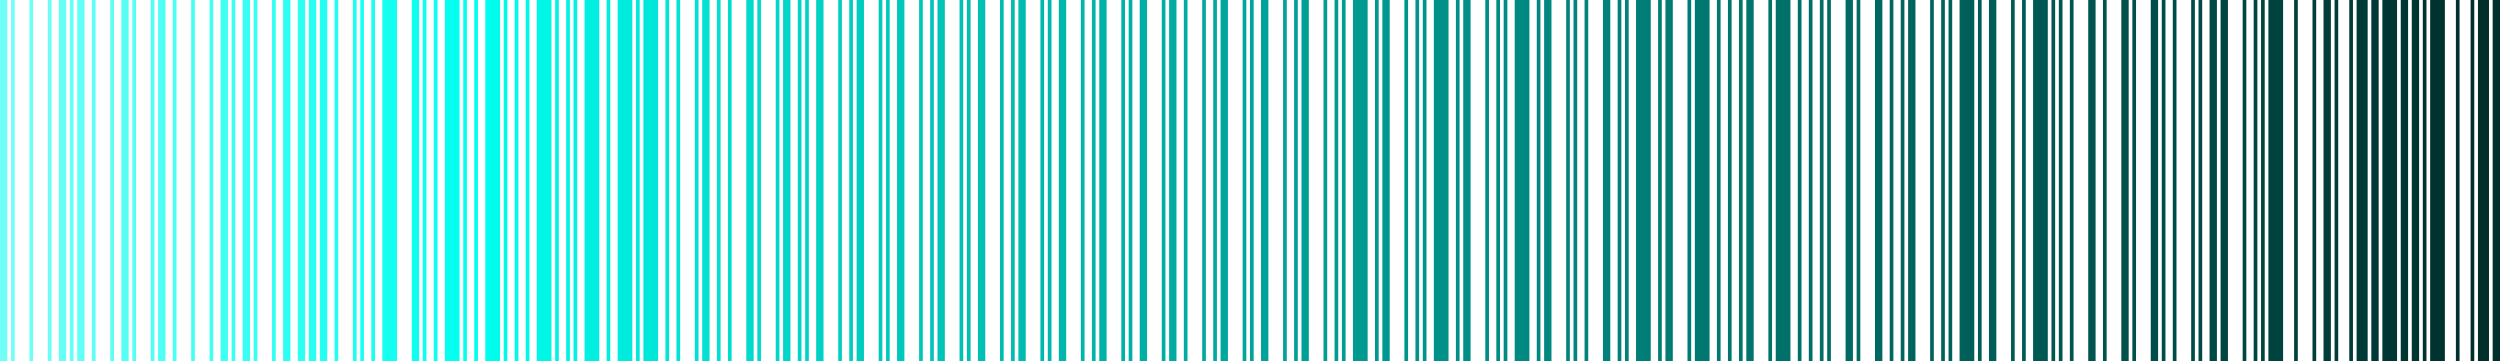 <svg width="1440" height="208" viewBox="0 0 1440 208" fill="none" xmlns="http://www.w3.org/2000/svg">
<path d="M1440 208V0H1435.77V208H1440ZM1433.65 208V0H1427.3V208H1433.65ZM1425.18 208V0H1423.06V208H1425.18Z" fill="url(#paint0_linear_81_235)"/>
<path d="M1416.71 208V0H1414.59V208H1416.71ZM1408.24 208V0H1399.77V208H1408.24ZM1397.65 208V0H1395.53V208H1397.65Z" fill="url(#paint1_linear_81_235)"/>
<path d="M1393.41 208V0H1389.18V208H1393.41ZM1387.06 208V0H1382.83V208H1387.06ZM1380.71 208V0H1372.24V208H1380.71Z" fill="url(#paint2_linear_81_235)"/>
<path d="M1370.12 208V0H1365.88V208H1370.12ZM1363.77 208V0H1357.41V208H1363.77ZM1355.3 208V0H1353.18V208H1355.3Z" fill="url(#paint3_linear_81_235)"/>
<path d="M1346.82 208V0H1344.71V208H1346.82ZM1342.59 208V0H1338.35V208H1342.59ZM1334.12 208V0H1332V208H1334.12Z" fill="url(#paint4_linear_81_235)"/>
<path d="M1323.53 208V0H1321.41V208H1323.53ZM1315.06 208V0H1306.59V208H1315.06ZM1304.47 208V0H1302.36V208H1304.47Z" fill="url(#paint5_linear_81_235)"/>
<path d="M1300.23 208V0H1298.12V208H1300.23ZM1293.88 208V0H1291.77V208H1293.88ZM1283.3 208V0H1279.06V208H1283.3Z" fill="url(#paint6_linear_81_235)"/>
<path d="M1276.94 208V0H1272.71V208H1276.94ZM1268.47 208V0H1266.35V208H1268.47ZM1264.24 208V0H1262.12V208H1264.24Z" fill="url(#paint7_linear_81_235)"/>
<path d="M1253.65 208V0H1251.53V208H1253.65ZM1247.3 208V0H1245.18V208H1247.3ZM1243.06 208V0H1238.83V208H1243.06Z" fill="url(#paint8_linear_81_235)"/>
<path d="M1230.35 208V0H1228.24V208H1230.35ZM1226.12 208V0H1221.88V208H1226.12ZM1213.42 208V0H1211.3V208H1213.42Z" fill="url(#paint9_linear_81_235)"/>
<path d="M1207.06 208V0H1202.82V208H1207.06ZM1194.36 208V0H1192.24V208H1194.36ZM1188 208V0H1185.89V208H1188Z" fill="url(#paint10_linear_81_235)"/>
<path d="M1183.76 208V0H1181.65V208H1183.76ZM1179.53 208V0H1171.06V208H1179.53ZM1166.83 208V0H1164.71V208H1166.83Z" fill="url(#paint11_linear_81_235)"/>
<path d="M1160.47 208V0H1158.35V208H1160.47ZM1149.88 208V0H1145.65V208H1149.88ZM1141.42 208V0H1139.3V208H1141.42Z" fill="url(#paint12_linear_81_235)"/>
<path d="M1137.18 208V0H1128.71V208H1137.18ZM1124.47 208V0H1122.36V208H1124.47ZM1120.24 208V0H1118.12V208H1120.24Z" fill="url(#paint13_linear_81_235)"/>
<path d="M1113.88 208V0H1111.76V208H1113.88ZM1103.3 208V0H1099.06V208H1103.3ZM1096.94 208V0H1094.83V208H1096.94Z" fill="url(#paint14_linear_81_235)"/>
<path d="M1090.59 208V0H1088.47V208H1090.59ZM1084.24 208V0H1080V208H1084.24ZM1071.53 208V0H1069.42V208H1071.53Z" fill="url(#paint15_linear_81_235)"/>
<path d="M1067.29 208V0H1063.06V208H1067.29ZM1054.59 208V0H1052.47V208H1054.59ZM1050.36 208V0H1048.24V208H1050.36Z" fill="url(#paint16_linear_81_235)"/>
<path d="M1044 208V0H1041.88V208H1044ZM1037.65 208V0H1035.53V208H1037.65ZM1031.3 208V0H1022.83V208H1031.3Z" fill="url(#paint17_linear_81_235)"/>
<path d="M1020.7 208V0H1018.59V208H1020.7ZM1010.12 208V0H1005.88V208H1010.12ZM1003.77 208V0H1001.65V208H1003.77Z" fill="url(#paint18_linear_81_235)"/>
<path d="M997.41 208V0H995.293V208H997.41ZM991.059 208V0H988.942V208H991.059ZM984.707 208V0H976.239V208H984.707Z" fill="url(#paint19_linear_81_235)"/>
<path d="M974.116 208V0H971.999V208H974.116ZM963.53 208V0H959.296V208H963.53ZM957.179 208V0H955.062V208H957.179Z" fill="url(#paint20_linear_81_235)"/>
<path d="M950.822 208V0H942.353V208H950.822ZM938.119 208V0H936.002V208H938.119ZM933.885 208V0H931.768V208H933.885Z" fill="url(#paint21_linear_81_235)"/>
<path d="M927.528 208V0H923.294V208H927.528ZM914.825 208V0H912.708V208H914.825ZM908.473 208V0H906.356V208H908.473Z" fill="url(#paint22_linear_81_235)"/>
<path d="M904.234 208V0H902.116V208H904.234ZM893.648 208V0H889.414V208H893.648ZM887.296 208V0H885.179V208H887.296Z" fill="url(#paint23_linear_81_235)"/>
<path d="M880.939 208V0H872.471V208H880.939ZM868.237 208V0H866.119V208H868.237ZM864.002 208V0H861.885V208H864.002Z" fill="url(#paint24_linear_81_235)"/>
<path d="M857.645 208V0H855.528V208H857.645ZM847.06 208V0H842.825V208H847.06ZM840.708 208V0H838.591V208H840.708Z" fill="url(#paint25_linear_81_235)"/>
<path d="M834.351 208V0H825.882V208H834.351ZM821.648 208V0H819.531V208H821.648ZM817.414 208V0H815.297V208H817.414Z" fill="url(#paint26_linear_81_235)"/>
<path d="M811.057 208V0H808.94V208H811.057ZM800.471 208V0H796.237V208H800.471ZM794.12 208V0H792.002V208H794.12Z" fill="url(#paint27_linear_81_235)"/>
<path d="M787.763 208V0H779.294V208H787.763ZM775.06 208V0H772.943V208H775.06ZM770.826 208V0H768.708V208H770.826Z" fill="url(#paint28_linear_81_235)"/>
<path d="M764.469 208V0H762.351V208H764.469ZM753.883 208V0H749.648V208H753.883ZM747.531 208V0H745.414V208H747.531Z" fill="url(#paint29_linear_81_235)"/>
<path d="M741.174 208V0H739.057V208H741.174ZM730.589 208V0H726.354V208H730.589ZM722.12 208V0H720.003V208H722.12Z" fill="url(#paint30_linear_81_235)"/>
<path d="M717.88 208V0H715.763V208H717.88ZM707.294 208V0H703.06V208H707.294ZM700.943 208V0H698.826V208H700.943Z" fill="url(#paint31_linear_81_235)"/>
<path d="M694.586 208V0H692.469V208H694.586ZM684 208V0H681.883V208H684ZM677.649 208V0H673.414V208H677.649Z" fill="url(#paint32_linear_81_235)"/>
<path d="M671.292 208V0H669.175V208H671.292ZM660.706 208V0H656.472V208H660.706ZM652.237 208V0H650.12V208H652.237Z" fill="url(#paint33_linear_81_235)"/>
<path d="M647.998 208V0H645.88V208H647.998ZM637.412 208V0H633.177V208H637.412ZM631.06 208V0H628.943V208H631.06Z" fill="url(#paint34_linear_81_235)"/>
<path d="M624.703 208V0H622.586V208H624.703ZM614.118 208V0H609.883V208H614.118ZM605.649 208V0H603.532V208H605.649Z" fill="url(#paint35_linear_81_235)"/>
<path d="M601.409 208V0H599.292V208H601.409ZM590.823 208V0H586.589V208H590.823ZM584.472 208V0H582.355V208H584.472Z" fill="url(#paint36_linear_81_235)"/>
<path d="M578.115 208V0H575.998V208H578.115ZM567.529 208V0H563.295V208H567.529ZM559.061 208V0H556.943V208H559.061Z" fill="url(#paint37_linear_81_235)"/>
<path d="M554.821 208V0H552.704V208H554.821ZM544.235 208V0H540.001V208H544.235ZM537.884 208V0H535.766V208H537.884Z" fill="url(#paint38_linear_81_235)"/>
<path d="M531.527 208V0H529.409V208H531.527ZM520.941 208V0H516.707V208H520.941ZM512.472 208V0H510.355V208H512.472Z" fill="url(#paint39_linear_81_235)"/>
<path d="M508.232 208V0H506.115V208H508.232ZM497.647 208V0H493.412V208H497.647ZM491.295 208V0H489.178V208H491.295Z" fill="url(#paint40_linear_81_235)"/>
<path d="M484.938 208V0H482.821V208H484.938ZM474.352 208V0H470.118V208H474.352ZM465.884 208V0H463.767V208H465.884Z" fill="url(#paint41_linear_81_235)"/>
<path d="M461.644 208V0H459.527V208H461.644ZM455.293 208V0H451.058V208H455.293ZM448.941 208V0H446.824V208H448.941Z" fill="url(#paint42_linear_81_235)"/>
<path d="M438.35 208V0H436.233V208H438.35ZM434.115 208V0H429.881V208H434.115ZM421.413 208V0H419.295V208H421.413Z" fill="url(#paint43_linear_81_235)"/>
<path d="M415.056 208V0H412.938V208H415.056ZM408.704 208V0H404.47V208H408.704ZM402.353 208V0H400.236V208H402.353Z" fill="url(#paint44_linear_81_235)"/>
<path d="M391.761 208V0H389.644V208H391.761ZM385.41 208V0H383.293V208H385.41ZM379.058 208V0H370.59V208H379.058Z" fill="url(#paint45_linear_81_235)"/>
<path d="M368.467 208V0H366.35V208H368.467ZM364.233 208V0H355.764V208H364.233ZM351.53 208V0H349.413V208H351.53Z" fill="url(#paint46_linear_81_235)"/>
<path d="M345.173 208V0H336.704V208H345.173ZM332.47 208V0H330.353V208H332.47ZM328.236 208V0H326.119V208H328.236Z" fill="url(#paint47_linear_81_235)"/>
<path d="M321.879 208V0H319.762V208H321.879ZM317.645 208V0H309.176V208H317.645ZM304.942 208V0H302.824V208H304.942Z" fill="url(#paint48_linear_81_235)"/>
<path d="M298.585 208V0H296.468V208H298.585ZM292.233 208V0H290.116V208H292.233ZM287.999 208V0H279.53V208H287.999Z" fill="url(#paint49_linear_81_235)"/>
<path d="M275.291 208V0H273.173V208H275.291ZM268.939 208V0H266.822V208H268.939ZM264.705 208V0H256.236V208H264.705Z" fill="url(#paint50_linear_81_235)"/>
<path d="M251.996 208V0H249.879V208H251.996ZM245.645 208V0H243.528V208H245.645ZM241.411 208V0H237.176V208H241.411Z" fill="url(#paint51_linear_81_235)"/>
<path d="M228.702 208V0H220.233V208H228.702ZM215.999 208V0H213.882V208H215.999ZM209.648 208V0H207.531V208H209.648Z" fill="url(#paint52_linear_81_235)"/>
<path d="M205.408 208V0H203.291V208H205.408ZM194.822 208V0H192.705V208H194.822ZM188.471 208V0H184.236V208H188.471Z" fill="url(#paint53_linear_81_235)"/>
<path d="M182.114 208V0H177.88V208H182.114ZM175.762 208V0H171.528V208H175.762ZM167.294 208V0H163.059V208H167.294Z" fill="url(#paint54_linear_81_235)"/>
<path d="M158.82 208V0H156.702V208H158.82ZM148.234 208V0H146.117V208H148.234ZM144 208V0H139.765V208H144Z" fill="url(#paint55_linear_81_235)"/>
<path d="M135.525 208V0H133.408V208H135.525ZM131.291 208V0H127.057V208H131.291ZM122.822 208V0H120.705V208H122.822Z" fill="url(#paint56_linear_81_235)"/>
<path d="M112.231 208V0H110.114V208H112.231ZM101.645 208V0H99.528V208H101.645ZM95.294 208V0H91.06V208H95.294Z" fill="url(#paint57_linear_81_235)"/>
<path d="M88.937 208V0H86.82V208H88.937ZM78.351 208V0H76.234V208H78.351ZM74.117 208V0H69.883V208H74.117Z" fill="url(#paint58_linear_81_235)"/>
<path d="M65.643 208V0H63.526V208H65.643ZM55.057 208V0H52.94V208H55.057ZM48.706 208V0H44.471V208H48.706Z" fill="url(#paint59_linear_81_235)"/>
<path d="M42.349 208V0H40.231V208H42.349ZM38.114 208V0H33.88V208H38.114ZM29.646 208V0H27.529V208H29.646Z" fill="url(#paint60_linear_81_235)"/>
<path d="M19.054 208V0H16.937V208H19.054ZM8.469 208V0H6.351V208H8.469ZM4.234 208V0H0V208H4.234Z" fill="url(#paint61_linear_81_235)"/>
<defs>
<linearGradient id="paint0_linear_81_235" x1="1440" y1="84.088" x2="12.5" y2="84.088" gradientUnits="userSpaceOnUse">
<stop offset="0.01" stop-color="#002F2C"/>
<stop offset="0.375" stop-color="#00857D"/>
<stop offset="0.646" stop-color="#00C7BB"/>
<stop offset="0.818" stop-color="#00FFF0"/>
<stop offset="1" stop-color="#70FFF6"/>
</linearGradient>
<linearGradient id="paint1_linear_81_235" x1="1440" y1="84.088" x2="12.5" y2="84.088" gradientUnits="userSpaceOnUse">
<stop offset="0.01" stop-color="#002F2C"/>
<stop offset="0.375" stop-color="#00857D"/>
<stop offset="0.646" stop-color="#00C7BB"/>
<stop offset="0.818" stop-color="#00FFF0"/>
<stop offset="1" stop-color="#70FFF6"/>
</linearGradient>
<linearGradient id="paint2_linear_81_235" x1="1440" y1="84.088" x2="12.5" y2="84.088" gradientUnits="userSpaceOnUse">
<stop offset="0.01" stop-color="#002F2C"/>
<stop offset="0.375" stop-color="#00857D"/>
<stop offset="0.646" stop-color="#00C7BB"/>
<stop offset="0.818" stop-color="#00FFF0"/>
<stop offset="1" stop-color="#70FFF6"/>
</linearGradient>
<linearGradient id="paint3_linear_81_235" x1="1440" y1="84.088" x2="12.5" y2="84.088" gradientUnits="userSpaceOnUse">
<stop offset="0.01" stop-color="#002F2C"/>
<stop offset="0.375" stop-color="#00857D"/>
<stop offset="0.646" stop-color="#00C7BB"/>
<stop offset="0.818" stop-color="#00FFF0"/>
<stop offset="1" stop-color="#70FFF6"/>
</linearGradient>
<linearGradient id="paint4_linear_81_235" x1="1440" y1="84.088" x2="12.5" y2="84.088" gradientUnits="userSpaceOnUse">
<stop offset="0.01" stop-color="#002F2C"/>
<stop offset="0.375" stop-color="#00857D"/>
<stop offset="0.646" stop-color="#00C7BB"/>
<stop offset="0.818" stop-color="#00FFF0"/>
<stop offset="1" stop-color="#70FFF6"/>
</linearGradient>
<linearGradient id="paint5_linear_81_235" x1="1440" y1="84.088" x2="12.5" y2="84.088" gradientUnits="userSpaceOnUse">
<stop offset="0.01" stop-color="#002F2C"/>
<stop offset="0.375" stop-color="#00857D"/>
<stop offset="0.646" stop-color="#00C7BB"/>
<stop offset="0.818" stop-color="#00FFF0"/>
<stop offset="1" stop-color="#70FFF6"/>
</linearGradient>
<linearGradient id="paint6_linear_81_235" x1="1440" y1="84.088" x2="12.5" y2="84.088" gradientUnits="userSpaceOnUse">
<stop offset="0.01" stop-color="#002F2C"/>
<stop offset="0.375" stop-color="#00857D"/>
<stop offset="0.646" stop-color="#00C7BB"/>
<stop offset="0.818" stop-color="#00FFF0"/>
<stop offset="1" stop-color="#70FFF6"/>
</linearGradient>
<linearGradient id="paint7_linear_81_235" x1="1440" y1="84.088" x2="12.5" y2="84.088" gradientUnits="userSpaceOnUse">
<stop offset="0.01" stop-color="#002F2C"/>
<stop offset="0.375" stop-color="#00857D"/>
<stop offset="0.646" stop-color="#00C7BB"/>
<stop offset="0.818" stop-color="#00FFF0"/>
<stop offset="1" stop-color="#70FFF6"/>
</linearGradient>
<linearGradient id="paint8_linear_81_235" x1="1440" y1="84.088" x2="12.5" y2="84.088" gradientUnits="userSpaceOnUse">
<stop offset="0.01" stop-color="#002F2C"/>
<stop offset="0.375" stop-color="#00857D"/>
<stop offset="0.646" stop-color="#00C7BB"/>
<stop offset="0.818" stop-color="#00FFF0"/>
<stop offset="1" stop-color="#70FFF6"/>
</linearGradient>
<linearGradient id="paint9_linear_81_235" x1="1440" y1="84.088" x2="12.5" y2="84.088" gradientUnits="userSpaceOnUse">
<stop offset="0.01" stop-color="#002F2C"/>
<stop offset="0.375" stop-color="#00857D"/>
<stop offset="0.646" stop-color="#00C7BB"/>
<stop offset="0.818" stop-color="#00FFF0"/>
<stop offset="1" stop-color="#70FFF6"/>
</linearGradient>
<linearGradient id="paint10_linear_81_235" x1="1440" y1="84.088" x2="12.5" y2="84.088" gradientUnits="userSpaceOnUse">
<stop offset="0.01" stop-color="#002F2C"/>
<stop offset="0.375" stop-color="#00857D"/>
<stop offset="0.646" stop-color="#00C7BB"/>
<stop offset="0.818" stop-color="#00FFF0"/>
<stop offset="1" stop-color="#70FFF6"/>
</linearGradient>
<linearGradient id="paint11_linear_81_235" x1="1440" y1="84.088" x2="12.5" y2="84.088" gradientUnits="userSpaceOnUse">
<stop offset="0.01" stop-color="#002F2C"/>
<stop offset="0.375" stop-color="#00857D"/>
<stop offset="0.646" stop-color="#00C7BB"/>
<stop offset="0.818" stop-color="#00FFF0"/>
<stop offset="1" stop-color="#70FFF6"/>
</linearGradient>
<linearGradient id="paint12_linear_81_235" x1="1440" y1="84.088" x2="12.5" y2="84.088" gradientUnits="userSpaceOnUse">
<stop offset="0.01" stop-color="#002F2C"/>
<stop offset="0.375" stop-color="#00857D"/>
<stop offset="0.646" stop-color="#00C7BB"/>
<stop offset="0.818" stop-color="#00FFF0"/>
<stop offset="1" stop-color="#70FFF6"/>
</linearGradient>
<linearGradient id="paint13_linear_81_235" x1="1440" y1="84.088" x2="12.5" y2="84.088" gradientUnits="userSpaceOnUse">
<stop offset="0.01" stop-color="#002F2C"/>
<stop offset="0.375" stop-color="#00857D"/>
<stop offset="0.646" stop-color="#00C7BB"/>
<stop offset="0.818" stop-color="#00FFF0"/>
<stop offset="1" stop-color="#70FFF6"/>
</linearGradient>
<linearGradient id="paint14_linear_81_235" x1="1440" y1="84.088" x2="12.5" y2="84.088" gradientUnits="userSpaceOnUse">
<stop offset="0.01" stop-color="#002F2C"/>
<stop offset="0.375" stop-color="#00857D"/>
<stop offset="0.646" stop-color="#00C7BB"/>
<stop offset="0.818" stop-color="#00FFF0"/>
<stop offset="1" stop-color="#70FFF6"/>
</linearGradient>
<linearGradient id="paint15_linear_81_235" x1="1440" y1="84.088" x2="12.5" y2="84.088" gradientUnits="userSpaceOnUse">
<stop offset="0.01" stop-color="#002F2C"/>
<stop offset="0.375" stop-color="#00857D"/>
<stop offset="0.646" stop-color="#00C7BB"/>
<stop offset="0.818" stop-color="#00FFF0"/>
<stop offset="1" stop-color="#70FFF6"/>
</linearGradient>
<linearGradient id="paint16_linear_81_235" x1="1440" y1="84.088" x2="12.5" y2="84.088" gradientUnits="userSpaceOnUse">
<stop offset="0.01" stop-color="#002F2C"/>
<stop offset="0.375" stop-color="#00857D"/>
<stop offset="0.646" stop-color="#00C7BB"/>
<stop offset="0.818" stop-color="#00FFF0"/>
<stop offset="1" stop-color="#70FFF6"/>
</linearGradient>
<linearGradient id="paint17_linear_81_235" x1="1440" y1="84.088" x2="12.5" y2="84.088" gradientUnits="userSpaceOnUse">
<stop offset="0.01" stop-color="#002F2C"/>
<stop offset="0.375" stop-color="#00857D"/>
<stop offset="0.646" stop-color="#00C7BB"/>
<stop offset="0.818" stop-color="#00FFF0"/>
<stop offset="1" stop-color="#70FFF6"/>
</linearGradient>
<linearGradient id="paint18_linear_81_235" x1="1440" y1="84.088" x2="12.5" y2="84.088" gradientUnits="userSpaceOnUse">
<stop offset="0.01" stop-color="#002F2C"/>
<stop offset="0.375" stop-color="#00857D"/>
<stop offset="0.646" stop-color="#00C7BB"/>
<stop offset="0.818" stop-color="#00FFF0"/>
<stop offset="1" stop-color="#70FFF6"/>
</linearGradient>
<linearGradient id="paint19_linear_81_235" x1="1440" y1="84.088" x2="12.5" y2="84.088" gradientUnits="userSpaceOnUse">
<stop offset="0.01" stop-color="#002F2C"/>
<stop offset="0.375" stop-color="#00857D"/>
<stop offset="0.646" stop-color="#00C7BB"/>
<stop offset="0.818" stop-color="#00FFF0"/>
<stop offset="1" stop-color="#70FFF6"/>
</linearGradient>
<linearGradient id="paint20_linear_81_235" x1="1440" y1="84.088" x2="12.5" y2="84.088" gradientUnits="userSpaceOnUse">
<stop offset="0.01" stop-color="#002F2C"/>
<stop offset="0.375" stop-color="#00857D"/>
<stop offset="0.646" stop-color="#00C7BB"/>
<stop offset="0.818" stop-color="#00FFF0"/>
<stop offset="1" stop-color="#70FFF6"/>
</linearGradient>
<linearGradient id="paint21_linear_81_235" x1="1440" y1="84.088" x2="12.5" y2="84.088" gradientUnits="userSpaceOnUse">
<stop offset="0.01" stop-color="#002F2C"/>
<stop offset="0.375" stop-color="#00857D"/>
<stop offset="0.646" stop-color="#00C7BB"/>
<stop offset="0.818" stop-color="#00FFF0"/>
<stop offset="1" stop-color="#70FFF6"/>
</linearGradient>
<linearGradient id="paint22_linear_81_235" x1="1440" y1="84.088" x2="12.5" y2="84.088" gradientUnits="userSpaceOnUse">
<stop offset="0.01" stop-color="#002F2C"/>
<stop offset="0.375" stop-color="#00857D"/>
<stop offset="0.646" stop-color="#00C7BB"/>
<stop offset="0.818" stop-color="#00FFF0"/>
<stop offset="1" stop-color="#70FFF6"/>
</linearGradient>
<linearGradient id="paint23_linear_81_235" x1="1440" y1="84.088" x2="12.5" y2="84.088" gradientUnits="userSpaceOnUse">
<stop offset="0.01" stop-color="#002F2C"/>
<stop offset="0.375" stop-color="#00857D"/>
<stop offset="0.646" stop-color="#00C7BB"/>
<stop offset="0.818" stop-color="#00FFF0"/>
<stop offset="1" stop-color="#70FFF6"/>
</linearGradient>
<linearGradient id="paint24_linear_81_235" x1="1440" y1="84.088" x2="12.5" y2="84.088" gradientUnits="userSpaceOnUse">
<stop offset="0.01" stop-color="#002F2C"/>
<stop offset="0.375" stop-color="#00857D"/>
<stop offset="0.646" stop-color="#00C7BB"/>
<stop offset="0.818" stop-color="#00FFF0"/>
<stop offset="1" stop-color="#70FFF6"/>
</linearGradient>
<linearGradient id="paint25_linear_81_235" x1="1440" y1="84.088" x2="12.5" y2="84.088" gradientUnits="userSpaceOnUse">
<stop offset="0.01" stop-color="#002F2C"/>
<stop offset="0.375" stop-color="#00857D"/>
<stop offset="0.646" stop-color="#00C7BB"/>
<stop offset="0.818" stop-color="#00FFF0"/>
<stop offset="1" stop-color="#70FFF6"/>
</linearGradient>
<linearGradient id="paint26_linear_81_235" x1="1440" y1="84.088" x2="12.5" y2="84.088" gradientUnits="userSpaceOnUse">
<stop offset="0.01" stop-color="#002F2C"/>
<stop offset="0.375" stop-color="#00857D"/>
<stop offset="0.646" stop-color="#00C7BB"/>
<stop offset="0.818" stop-color="#00FFF0"/>
<stop offset="1" stop-color="#70FFF6"/>
</linearGradient>
<linearGradient id="paint27_linear_81_235" x1="1440" y1="84.088" x2="12.5" y2="84.088" gradientUnits="userSpaceOnUse">
<stop offset="0.01" stop-color="#002F2C"/>
<stop offset="0.375" stop-color="#00857D"/>
<stop offset="0.646" stop-color="#00C7BB"/>
<stop offset="0.818" stop-color="#00FFF0"/>
<stop offset="1" stop-color="#70FFF6"/>
</linearGradient>
<linearGradient id="paint28_linear_81_235" x1="1440" y1="84.088" x2="12.5" y2="84.088" gradientUnits="userSpaceOnUse">
<stop offset="0.01" stop-color="#002F2C"/>
<stop offset="0.375" stop-color="#00857D"/>
<stop offset="0.646" stop-color="#00C7BB"/>
<stop offset="0.818" stop-color="#00FFF0"/>
<stop offset="1" stop-color="#70FFF6"/>
</linearGradient>
<linearGradient id="paint29_linear_81_235" x1="1440" y1="84.088" x2="12.5" y2="84.088" gradientUnits="userSpaceOnUse">
<stop offset="0.01" stop-color="#002F2C"/>
<stop offset="0.375" stop-color="#00857D"/>
<stop offset="0.646" stop-color="#00C7BB"/>
<stop offset="0.818" stop-color="#00FFF0"/>
<stop offset="1" stop-color="#70FFF6"/>
</linearGradient>
<linearGradient id="paint30_linear_81_235" x1="1440" y1="84.088" x2="12.5" y2="84.088" gradientUnits="userSpaceOnUse">
<stop offset="0.01" stop-color="#002F2C"/>
<stop offset="0.375" stop-color="#00857D"/>
<stop offset="0.646" stop-color="#00C7BB"/>
<stop offset="0.818" stop-color="#00FFF0"/>
<stop offset="1" stop-color="#70FFF6"/>
</linearGradient>
<linearGradient id="paint31_linear_81_235" x1="1440" y1="84.088" x2="12.5" y2="84.088" gradientUnits="userSpaceOnUse">
<stop offset="0.01" stop-color="#002F2C"/>
<stop offset="0.375" stop-color="#00857D"/>
<stop offset="0.646" stop-color="#00C7BB"/>
<stop offset="0.818" stop-color="#00FFF0"/>
<stop offset="1" stop-color="#70FFF6"/>
</linearGradient>
<linearGradient id="paint32_linear_81_235" x1="1440" y1="84.088" x2="12.5" y2="84.088" gradientUnits="userSpaceOnUse">
<stop offset="0.01" stop-color="#002F2C"/>
<stop offset="0.375" stop-color="#00857D"/>
<stop offset="0.646" stop-color="#00C7BB"/>
<stop offset="0.818" stop-color="#00FFF0"/>
<stop offset="1" stop-color="#70FFF6"/>
</linearGradient>
<linearGradient id="paint33_linear_81_235" x1="1440" y1="84.088" x2="12.5" y2="84.088" gradientUnits="userSpaceOnUse">
<stop offset="0.01" stop-color="#002F2C"/>
<stop offset="0.375" stop-color="#00857D"/>
<stop offset="0.646" stop-color="#00C7BB"/>
<stop offset="0.818" stop-color="#00FFF0"/>
<stop offset="1" stop-color="#70FFF6"/>
</linearGradient>
<linearGradient id="paint34_linear_81_235" x1="1440" y1="84.088" x2="12.5" y2="84.088" gradientUnits="userSpaceOnUse">
<stop offset="0.01" stop-color="#002F2C"/>
<stop offset="0.375" stop-color="#00857D"/>
<stop offset="0.646" stop-color="#00C7BB"/>
<stop offset="0.818" stop-color="#00FFF0"/>
<stop offset="1" stop-color="#70FFF6"/>
</linearGradient>
<linearGradient id="paint35_linear_81_235" x1="1440" y1="84.088" x2="12.5" y2="84.088" gradientUnits="userSpaceOnUse">
<stop offset="0.01" stop-color="#002F2C"/>
<stop offset="0.375" stop-color="#00857D"/>
<stop offset="0.646" stop-color="#00C7BB"/>
<stop offset="0.818" stop-color="#00FFF0"/>
<stop offset="1" stop-color="#70FFF6"/>
</linearGradient>
<linearGradient id="paint36_linear_81_235" x1="1440" y1="84.088" x2="12.5" y2="84.088" gradientUnits="userSpaceOnUse">
<stop offset="0.01" stop-color="#002F2C"/>
<stop offset="0.375" stop-color="#00857D"/>
<stop offset="0.646" stop-color="#00C7BB"/>
<stop offset="0.818" stop-color="#00FFF0"/>
<stop offset="1" stop-color="#70FFF6"/>
</linearGradient>
<linearGradient id="paint37_linear_81_235" x1="1440" y1="84.088" x2="12.5" y2="84.088" gradientUnits="userSpaceOnUse">
<stop offset="0.01" stop-color="#002F2C"/>
<stop offset="0.375" stop-color="#00857D"/>
<stop offset="0.646" stop-color="#00C7BB"/>
<stop offset="0.818" stop-color="#00FFF0"/>
<stop offset="1" stop-color="#70FFF6"/>
</linearGradient>
<linearGradient id="paint38_linear_81_235" x1="1440" y1="84.088" x2="12.5" y2="84.088" gradientUnits="userSpaceOnUse">
<stop offset="0.01" stop-color="#002F2C"/>
<stop offset="0.375" stop-color="#00857D"/>
<stop offset="0.646" stop-color="#00C7BB"/>
<stop offset="0.818" stop-color="#00FFF0"/>
<stop offset="1" stop-color="#70FFF6"/>
</linearGradient>
<linearGradient id="paint39_linear_81_235" x1="1440" y1="84.088" x2="12.5" y2="84.088" gradientUnits="userSpaceOnUse">
<stop offset="0.01" stop-color="#002F2C"/>
<stop offset="0.375" stop-color="#00857D"/>
<stop offset="0.646" stop-color="#00C7BB"/>
<stop offset="0.818" stop-color="#00FFF0"/>
<stop offset="1" stop-color="#70FFF6"/>
</linearGradient>
<linearGradient id="paint40_linear_81_235" x1="1440" y1="84.088" x2="12.5" y2="84.088" gradientUnits="userSpaceOnUse">
<stop offset="0.01" stop-color="#002F2C"/>
<stop offset="0.375" stop-color="#00857D"/>
<stop offset="0.646" stop-color="#00C7BB"/>
<stop offset="0.818" stop-color="#00FFF0"/>
<stop offset="1" stop-color="#70FFF6"/>
</linearGradient>
<linearGradient id="paint41_linear_81_235" x1="1440" y1="84.088" x2="12.5" y2="84.088" gradientUnits="userSpaceOnUse">
<stop offset="0.01" stop-color="#002F2C"/>
<stop offset="0.375" stop-color="#00857D"/>
<stop offset="0.646" stop-color="#00C7BB"/>
<stop offset="0.818" stop-color="#00FFF0"/>
<stop offset="1" stop-color="#70FFF6"/>
</linearGradient>
<linearGradient id="paint42_linear_81_235" x1="1440" y1="84.088" x2="12.5" y2="84.088" gradientUnits="userSpaceOnUse">
<stop offset="0.01" stop-color="#002F2C"/>
<stop offset="0.375" stop-color="#00857D"/>
<stop offset="0.646" stop-color="#00C7BB"/>
<stop offset="0.818" stop-color="#00FFF0"/>
<stop offset="1" stop-color="#70FFF6"/>
</linearGradient>
<linearGradient id="paint43_linear_81_235" x1="1440" y1="84.088" x2="12.5" y2="84.088" gradientUnits="userSpaceOnUse">
<stop offset="0.01" stop-color="#002F2C"/>
<stop offset="0.375" stop-color="#00857D"/>
<stop offset="0.646" stop-color="#00C7BB"/>
<stop offset="0.818" stop-color="#00FFF0"/>
<stop offset="1" stop-color="#70FFF6"/>
</linearGradient>
<linearGradient id="paint44_linear_81_235" x1="1440" y1="84.088" x2="12.5" y2="84.088" gradientUnits="userSpaceOnUse">
<stop offset="0.01" stop-color="#002F2C"/>
<stop offset="0.375" stop-color="#00857D"/>
<stop offset="0.646" stop-color="#00C7BB"/>
<stop offset="0.818" stop-color="#00FFF0"/>
<stop offset="1" stop-color="#70FFF6"/>
</linearGradient>
<linearGradient id="paint45_linear_81_235" x1="1440" y1="84.088" x2="12.5" y2="84.088" gradientUnits="userSpaceOnUse">
<stop offset="0.01" stop-color="#002F2C"/>
<stop offset="0.375" stop-color="#00857D"/>
<stop offset="0.646" stop-color="#00C7BB"/>
<stop offset="0.818" stop-color="#00FFF0"/>
<stop offset="1" stop-color="#70FFF6"/>
</linearGradient>
<linearGradient id="paint46_linear_81_235" x1="1440" y1="84.088" x2="12.5" y2="84.088" gradientUnits="userSpaceOnUse">
<stop offset="0.01" stop-color="#002F2C"/>
<stop offset="0.375" stop-color="#00857D"/>
<stop offset="0.646" stop-color="#00C7BB"/>
<stop offset="0.818" stop-color="#00FFF0"/>
<stop offset="1" stop-color="#70FFF6"/>
</linearGradient>
<linearGradient id="paint47_linear_81_235" x1="1440" y1="84.088" x2="12.5" y2="84.088" gradientUnits="userSpaceOnUse">
<stop offset="0.01" stop-color="#002F2C"/>
<stop offset="0.375" stop-color="#00857D"/>
<stop offset="0.646" stop-color="#00C7BB"/>
<stop offset="0.818" stop-color="#00FFF0"/>
<stop offset="1" stop-color="#70FFF6"/>
</linearGradient>
<linearGradient id="paint48_linear_81_235" x1="1440" y1="84.088" x2="12.5" y2="84.088" gradientUnits="userSpaceOnUse">
<stop offset="0.01" stop-color="#002F2C"/>
<stop offset="0.375" stop-color="#00857D"/>
<stop offset="0.646" stop-color="#00C7BB"/>
<stop offset="0.818" stop-color="#00FFF0"/>
<stop offset="1" stop-color="#70FFF6"/>
</linearGradient>
<linearGradient id="paint49_linear_81_235" x1="1440" y1="84.088" x2="12.5" y2="84.088" gradientUnits="userSpaceOnUse">
<stop offset="0.01" stop-color="#002F2C"/>
<stop offset="0.375" stop-color="#00857D"/>
<stop offset="0.646" stop-color="#00C7BB"/>
<stop offset="0.818" stop-color="#00FFF0"/>
<stop offset="1" stop-color="#70FFF6"/>
</linearGradient>
<linearGradient id="paint50_linear_81_235" x1="1440" y1="84.088" x2="12.5" y2="84.088" gradientUnits="userSpaceOnUse">
<stop offset="0.01" stop-color="#002F2C"/>
<stop offset="0.375" stop-color="#00857D"/>
<stop offset="0.646" stop-color="#00C7BB"/>
<stop offset="0.818" stop-color="#00FFF0"/>
<stop offset="1" stop-color="#70FFF6"/>
</linearGradient>
<linearGradient id="paint51_linear_81_235" x1="1440" y1="84.088" x2="12.5" y2="84.088" gradientUnits="userSpaceOnUse">
<stop offset="0.01" stop-color="#002F2C"/>
<stop offset="0.375" stop-color="#00857D"/>
<stop offset="0.646" stop-color="#00C7BB"/>
<stop offset="0.818" stop-color="#00FFF0"/>
<stop offset="1" stop-color="#70FFF6"/>
</linearGradient>
<linearGradient id="paint52_linear_81_235" x1="1440" y1="84.088" x2="12.5" y2="84.088" gradientUnits="userSpaceOnUse">
<stop offset="0.01" stop-color="#002F2C"/>
<stop offset="0.375" stop-color="#00857D"/>
<stop offset="0.646" stop-color="#00C7BB"/>
<stop offset="0.818" stop-color="#00FFF0"/>
<stop offset="1" stop-color="#70FFF6"/>
</linearGradient>
<linearGradient id="paint53_linear_81_235" x1="1440" y1="84.088" x2="12.5" y2="84.088" gradientUnits="userSpaceOnUse">
<stop offset="0.01" stop-color="#002F2C"/>
<stop offset="0.375" stop-color="#00857D"/>
<stop offset="0.646" stop-color="#00C7BB"/>
<stop offset="0.818" stop-color="#00FFF0"/>
<stop offset="1" stop-color="#70FFF6"/>
</linearGradient>
<linearGradient id="paint54_linear_81_235" x1="1440" y1="84.088" x2="12.5" y2="84.088" gradientUnits="userSpaceOnUse">
<stop offset="0.01" stop-color="#002F2C"/>
<stop offset="0.375" stop-color="#00857D"/>
<stop offset="0.646" stop-color="#00C7BB"/>
<stop offset="0.818" stop-color="#00FFF0"/>
<stop offset="1" stop-color="#70FFF6"/>
</linearGradient>
<linearGradient id="paint55_linear_81_235" x1="1440" y1="84.088" x2="12.5" y2="84.088" gradientUnits="userSpaceOnUse">
<stop offset="0.01" stop-color="#002F2C"/>
<stop offset="0.375" stop-color="#00857D"/>
<stop offset="0.646" stop-color="#00C7BB"/>
<stop offset="0.818" stop-color="#00FFF0"/>
<stop offset="1" stop-color="#70FFF6"/>
</linearGradient>
<linearGradient id="paint56_linear_81_235" x1="1440" y1="84.088" x2="12.5" y2="84.088" gradientUnits="userSpaceOnUse">
<stop offset="0.01" stop-color="#002F2C"/>
<stop offset="0.375" stop-color="#00857D"/>
<stop offset="0.646" stop-color="#00C7BB"/>
<stop offset="0.818" stop-color="#00FFF0"/>
<stop offset="1" stop-color="#70FFF6"/>
</linearGradient>
<linearGradient id="paint57_linear_81_235" x1="1440" y1="84.088" x2="12.5" y2="84.088" gradientUnits="userSpaceOnUse">
<stop offset="0.01" stop-color="#002F2C"/>
<stop offset="0.375" stop-color="#00857D"/>
<stop offset="0.646" stop-color="#00C7BB"/>
<stop offset="0.818" stop-color="#00FFF0"/>
<stop offset="1" stop-color="#70FFF6"/>
</linearGradient>
<linearGradient id="paint58_linear_81_235" x1="1440" y1="84.088" x2="12.5" y2="84.088" gradientUnits="userSpaceOnUse">
<stop offset="0.01" stop-color="#002F2C"/>
<stop offset="0.375" stop-color="#00857D"/>
<stop offset="0.646" stop-color="#00C7BB"/>
<stop offset="0.818" stop-color="#00FFF0"/>
<stop offset="1" stop-color="#70FFF6"/>
</linearGradient>
<linearGradient id="paint59_linear_81_235" x1="1440" y1="84.088" x2="12.5" y2="84.088" gradientUnits="userSpaceOnUse">
<stop offset="0.01" stop-color="#002F2C"/>
<stop offset="0.375" stop-color="#00857D"/>
<stop offset="0.646" stop-color="#00C7BB"/>
<stop offset="0.818" stop-color="#00FFF0"/>
<stop offset="1" stop-color="#70FFF6"/>
</linearGradient>
<linearGradient id="paint60_linear_81_235" x1="1440" y1="84.088" x2="12.5" y2="84.088" gradientUnits="userSpaceOnUse">
<stop offset="0.01" stop-color="#002F2C"/>
<stop offset="0.375" stop-color="#00857D"/>
<stop offset="0.646" stop-color="#00C7BB"/>
<stop offset="0.818" stop-color="#00FFF0"/>
<stop offset="1" stop-color="#70FFF6"/>
</linearGradient>
<linearGradient id="paint61_linear_81_235" x1="1440" y1="84.088" x2="12.5" y2="84.088" gradientUnits="userSpaceOnUse">
<stop offset="0.01" stop-color="#002F2C"/>
<stop offset="0.375" stop-color="#00857D"/>
<stop offset="0.646" stop-color="#00C7BB"/>
<stop offset="0.818" stop-color="#00FFF0"/>
<stop offset="1" stop-color="#70FFF6"/>
</linearGradient>
</defs>
</svg>
